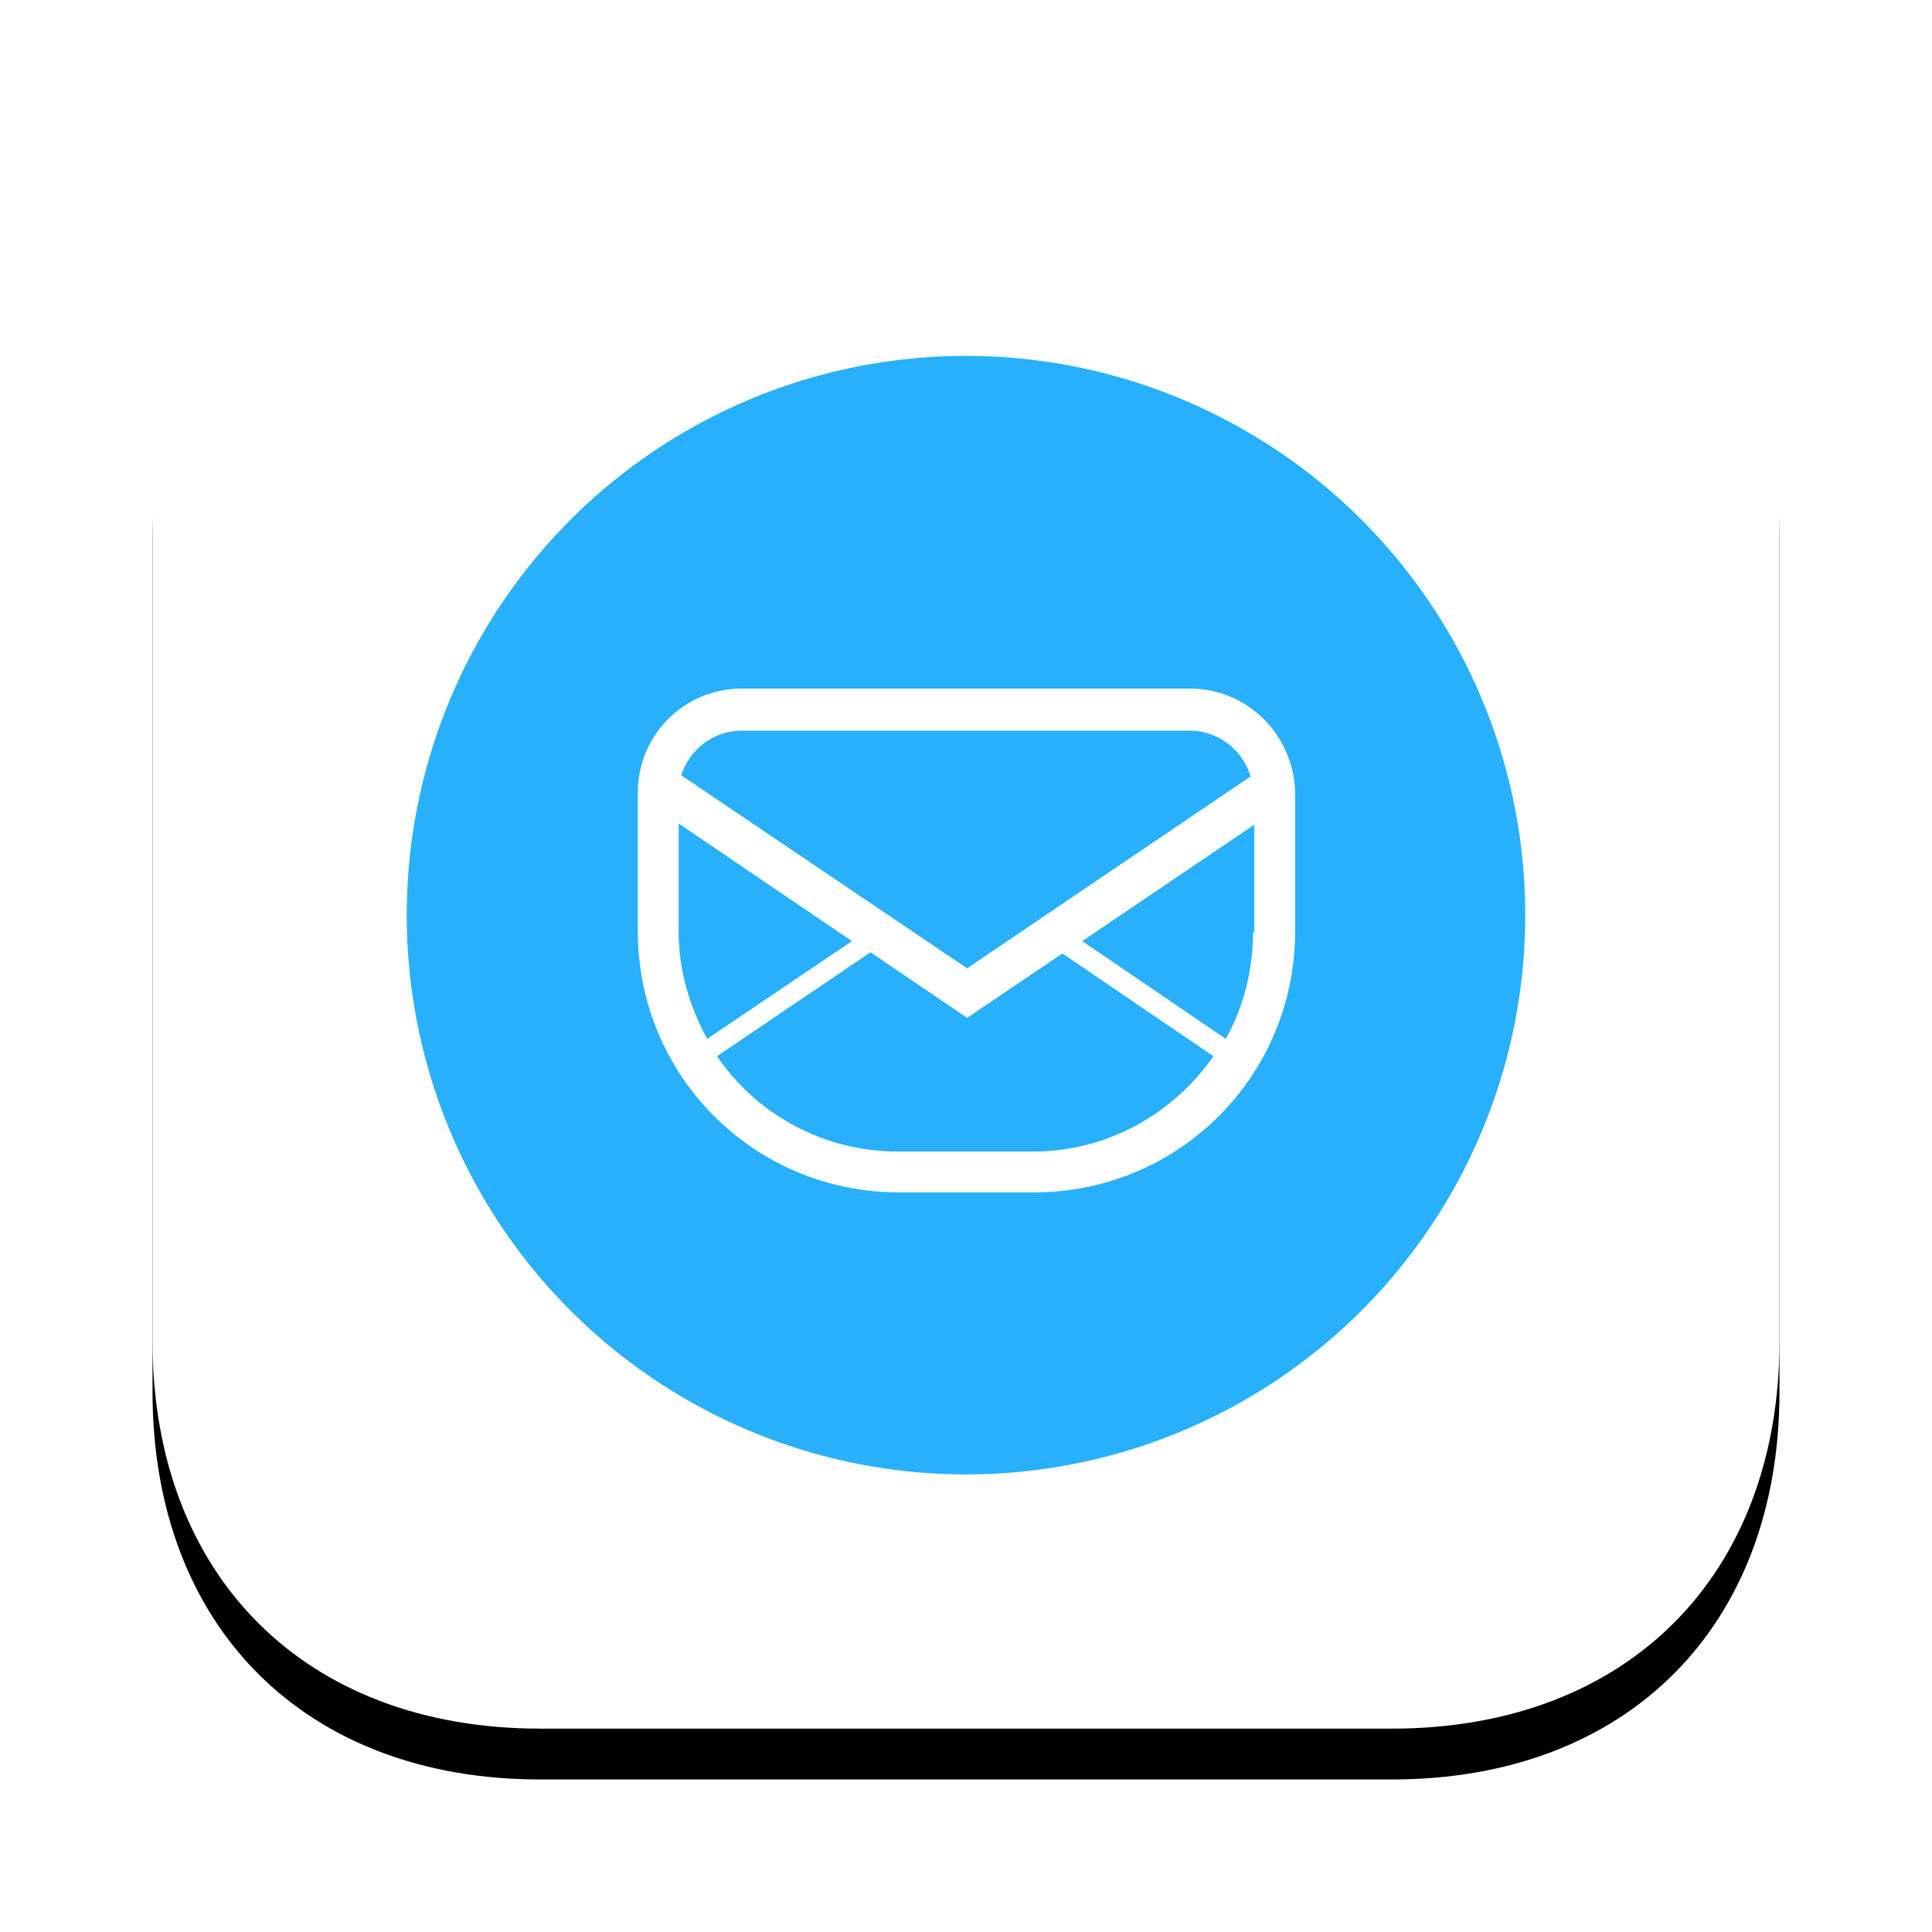 <?xml version="1.0" encoding="UTF-8"?>
<svg width="76px" height="76px" viewBox="0 0 76 76" version="1.1" xmlns="http://www.w3.org/2000/svg" xmlns:xlink="http://www.w3.org/1999/xlink">
    <!-- Generator: Sketch 43.2 (39069) - http://www.bohemiancoding.com/sketch -->
    <title>desktopclient.icon</title>
    <desc>Created with Sketch.</desc>
    <defs>
        <path d="M48.75,-8.51560368e-13 C58,-8.51560368e-13 64,6 64,15.25 L64,48.75 C64,58 58,64 48.75,64 L15.25,64 C6,64 1.48858703e-12,58 1.48858703e-12,48.75 L1.48858703e-12,15.25 C1.48858703e-12,6 6,-8.51560368e-13 15.25,-8.51560368e-13 L48.75,-8.51560368e-13 Z" id="path-1"></path>
        <filter x="-15.6%" y="-12.5%" width="131.2%" height="131.2%" filterUnits="objectBoundingBox" id="filter-2">
            <feOffset dx="0" dy="2" in="SourceAlpha" result="shadowOffsetOuter1"></feOffset>
            <feGaussianBlur stdDeviation="3" in="shadowOffsetOuter1" result="shadowBlurOuter1"></feGaussianBlur>
            <feColorMatrix values="0 0 0 0 0.502   0 0 0 0 0.557   0 0 0 0 0.584  0 0 0 0.16 0" type="matrix" in="shadowBlurOuter1"></feColorMatrix>
        </filter>
    </defs>
    <g id="Page-1" stroke="none" stroke-width="1" fill="none" fill-rule="evenodd">
        <g id="utility" transform="translate(-234, -316)">
            <g id="desktop_client_box" transform="translate(192, 256)">
                <g id="desktopclient.icon" transform="translate(48, 64)">
                    <g id="bg">
                        <use fill="black" fill-opacity="1" filter="url(#filter-2)" xlink:href="#path-1"></use>
                        <use fill="#FFFFFF" fill-rule="evenodd" xlink:href="#path-1"></use>
                    </g>
                    <g id="Desktopclient" transform="translate(9.594, 9.598)" fill-rule="nonzero">
                        <g id="Vrstva_1">
                            <g id="Group">
                                <circle id="Oval" fill="#28B0FC" cx="22.406" cy="22.402" r="22"></circle>
                                <path d="M31.214,13.489 L13.586,13.489 C11.297,13.489 9.496,15.339 9.496,17.579 L9.496,23.033 C9.496,28.73 14.073,33.308 19.77,33.308 L25.078,33.308 C30.776,33.308 35.353,28.73 35.353,23.033 L35.353,17.579 C35.304,15.339 33.503,13.489 31.214,13.489 Z M33.697,23.082 C33.697,24.591 33.308,26.052 32.626,27.27 L26.977,23.423 L33.746,18.845 L33.746,23.082 L33.697,23.082 Z M13.586,15.144 L31.214,15.144 C32.334,15.144 33.308,15.923 33.6,16.946 L22.449,24.494 L11.2,16.897 C11.541,15.875 12.466,15.144 13.586,15.144 Z M11.103,23.082 L11.103,18.797 L17.92,23.423 L12.223,27.27 C11.541,26.003 11.103,24.591 11.103,23.082 Z M25.03,31.701 L19.722,31.701 C16.8,31.701 14.17,30.24 12.612,27.951 L18.65,23.861 L22.449,26.442 L26.198,23.91 L32.139,27.951 C30.581,30.191 28,31.701 25.03,31.701 Z" id="Shape" fill="#FFFFFF"></path>
                            </g>
                        </g>
                    </g>
                </g>
            </g>
        </g>
    </g>
</svg>